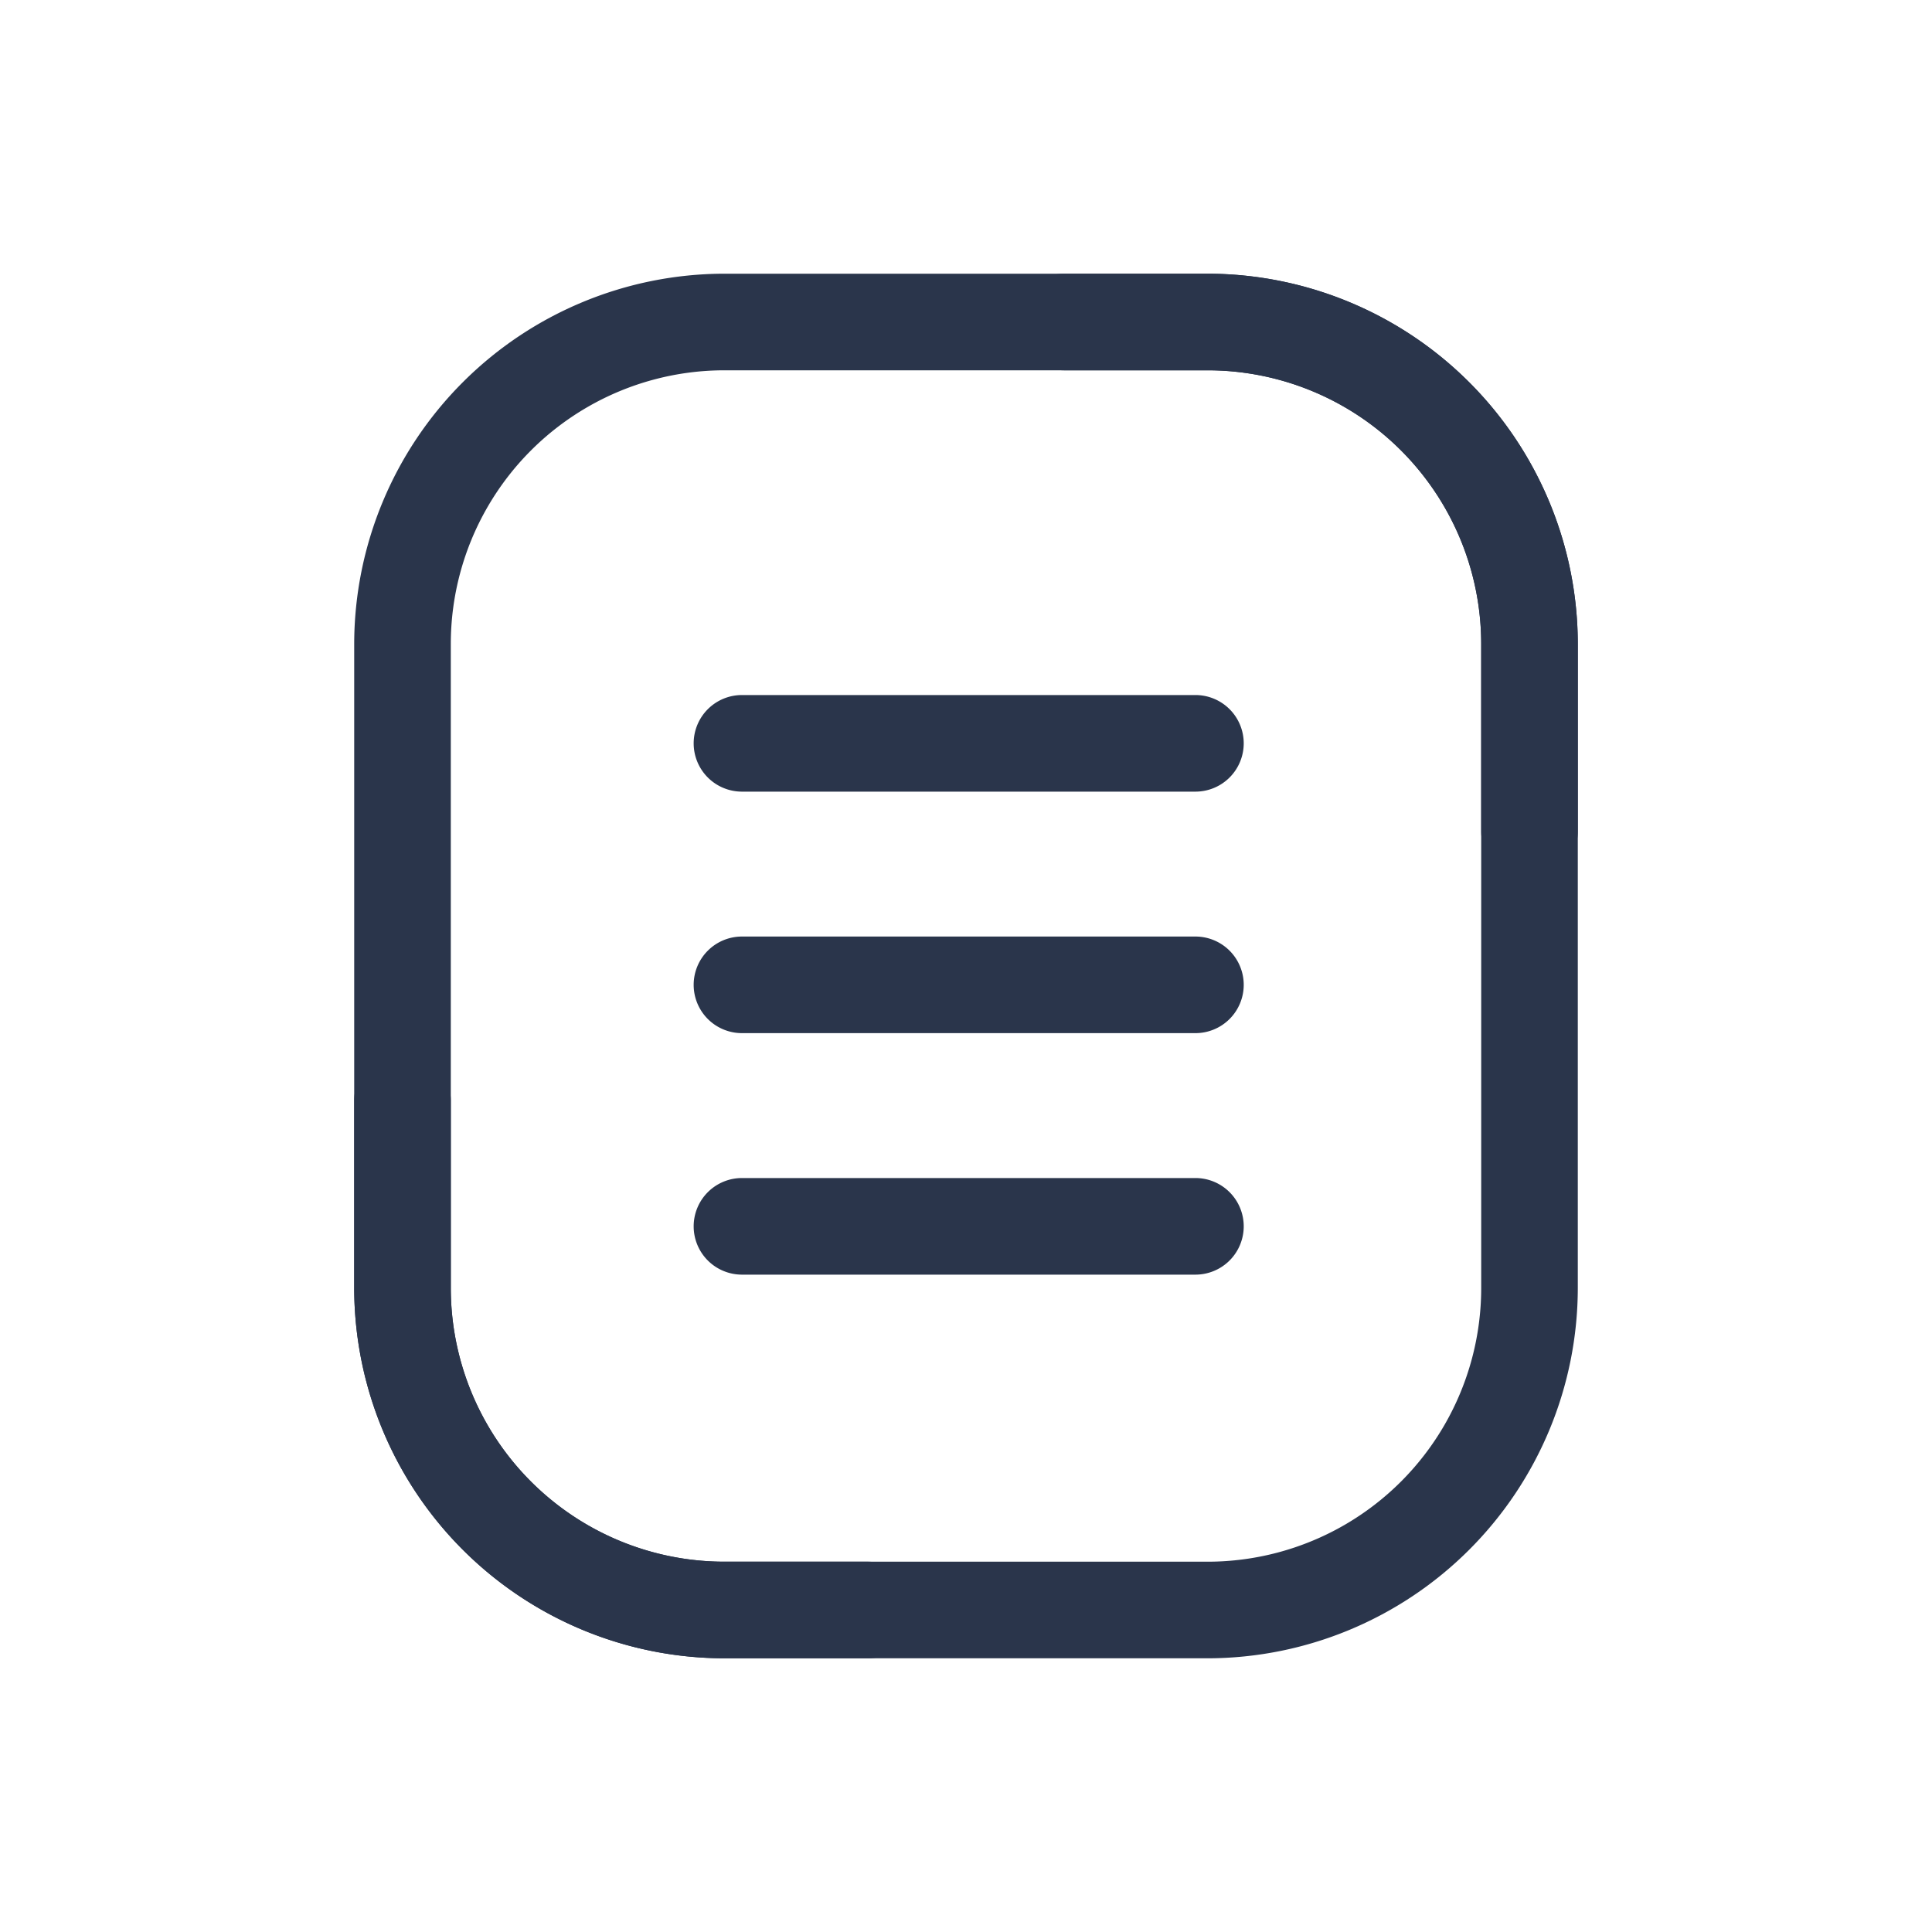 <svg xmlns="http://www.w3.org/2000/svg" xmlns:xlink="http://www.w3.org/1999/xlink" width="24" height="24" viewBox="0 0 24 24"><defs><clipPath id="b"><rect width="24" height="24"/></clipPath></defs><g id="a" clip-path="url(#b)"><path d="M10,16.6H4A4.605,4.605,0,0,1-.6,12V9.672a.6.6,0,0,1,.6-.6.6.6,0,0,1,.6.6V12A3.4,3.4,0,0,0,4,15.4h6A3.4,3.4,0,0,0,13.4,12V4A3.4,3.4,0,0,0,10,.6H8.22a.6.6,0,0,1-.6-.6.6.6,0,0,1,.6-.6H10A4.605,4.605,0,0,1,14.6,4v8A4.605,4.605,0,0,1,10,16.6Z" transform="translate(19 20) rotate(180)" fill="#2a354b"/><path d="M-9869.15-17680.166h-5.633a.6.6,0,0,1-.6-.6.6.6,0,0,1,.6-.6h5.633a.6.6,0,0,1,.6.6A.6.6,0,0,1-9869.15-17680.166Z" transform="translate(9884 17690)" fill="#2a354b"/><path d="M-9869.15-17680.166h-5.633a.6.6,0,0,1-.6-.6.6.6,0,0,1,.6-.6h5.633a.6.6,0,0,1,.6.6A.6.6,0,0,1-9869.15-17680.166Z" transform="translate(9884 17693)" fill="#2a354b"/><path d="M-9869.15-17680.166h-5.633a.6.6,0,0,1-.6-.6.6.6,0,0,1,.6-.6h5.633a.6.6,0,0,1,.6.6A.6.6,0,0,1-9869.15-17680.166Z" transform="translate(9884 17696)" fill="#2a354b"/><path d="M10,16.6H4A4.605,4.605,0,0,1-.6,12V9.672a.6.6,0,0,1,.6-.6.6.6,0,0,1,.6.6V12A3.4,3.4,0,0,0,4,15.4h6A3.4,3.4,0,0,0,13.4,12V4A3.4,3.4,0,0,0,10,.6H8.22a.6.6,0,0,1-.6-.6.6.6,0,0,1,.6-.6H10A4.605,4.605,0,0,1,14.6,4v8A4.605,4.605,0,0,1,10,16.6Z" transform="translate(5 4)" fill="#2a354b"/></g></svg>